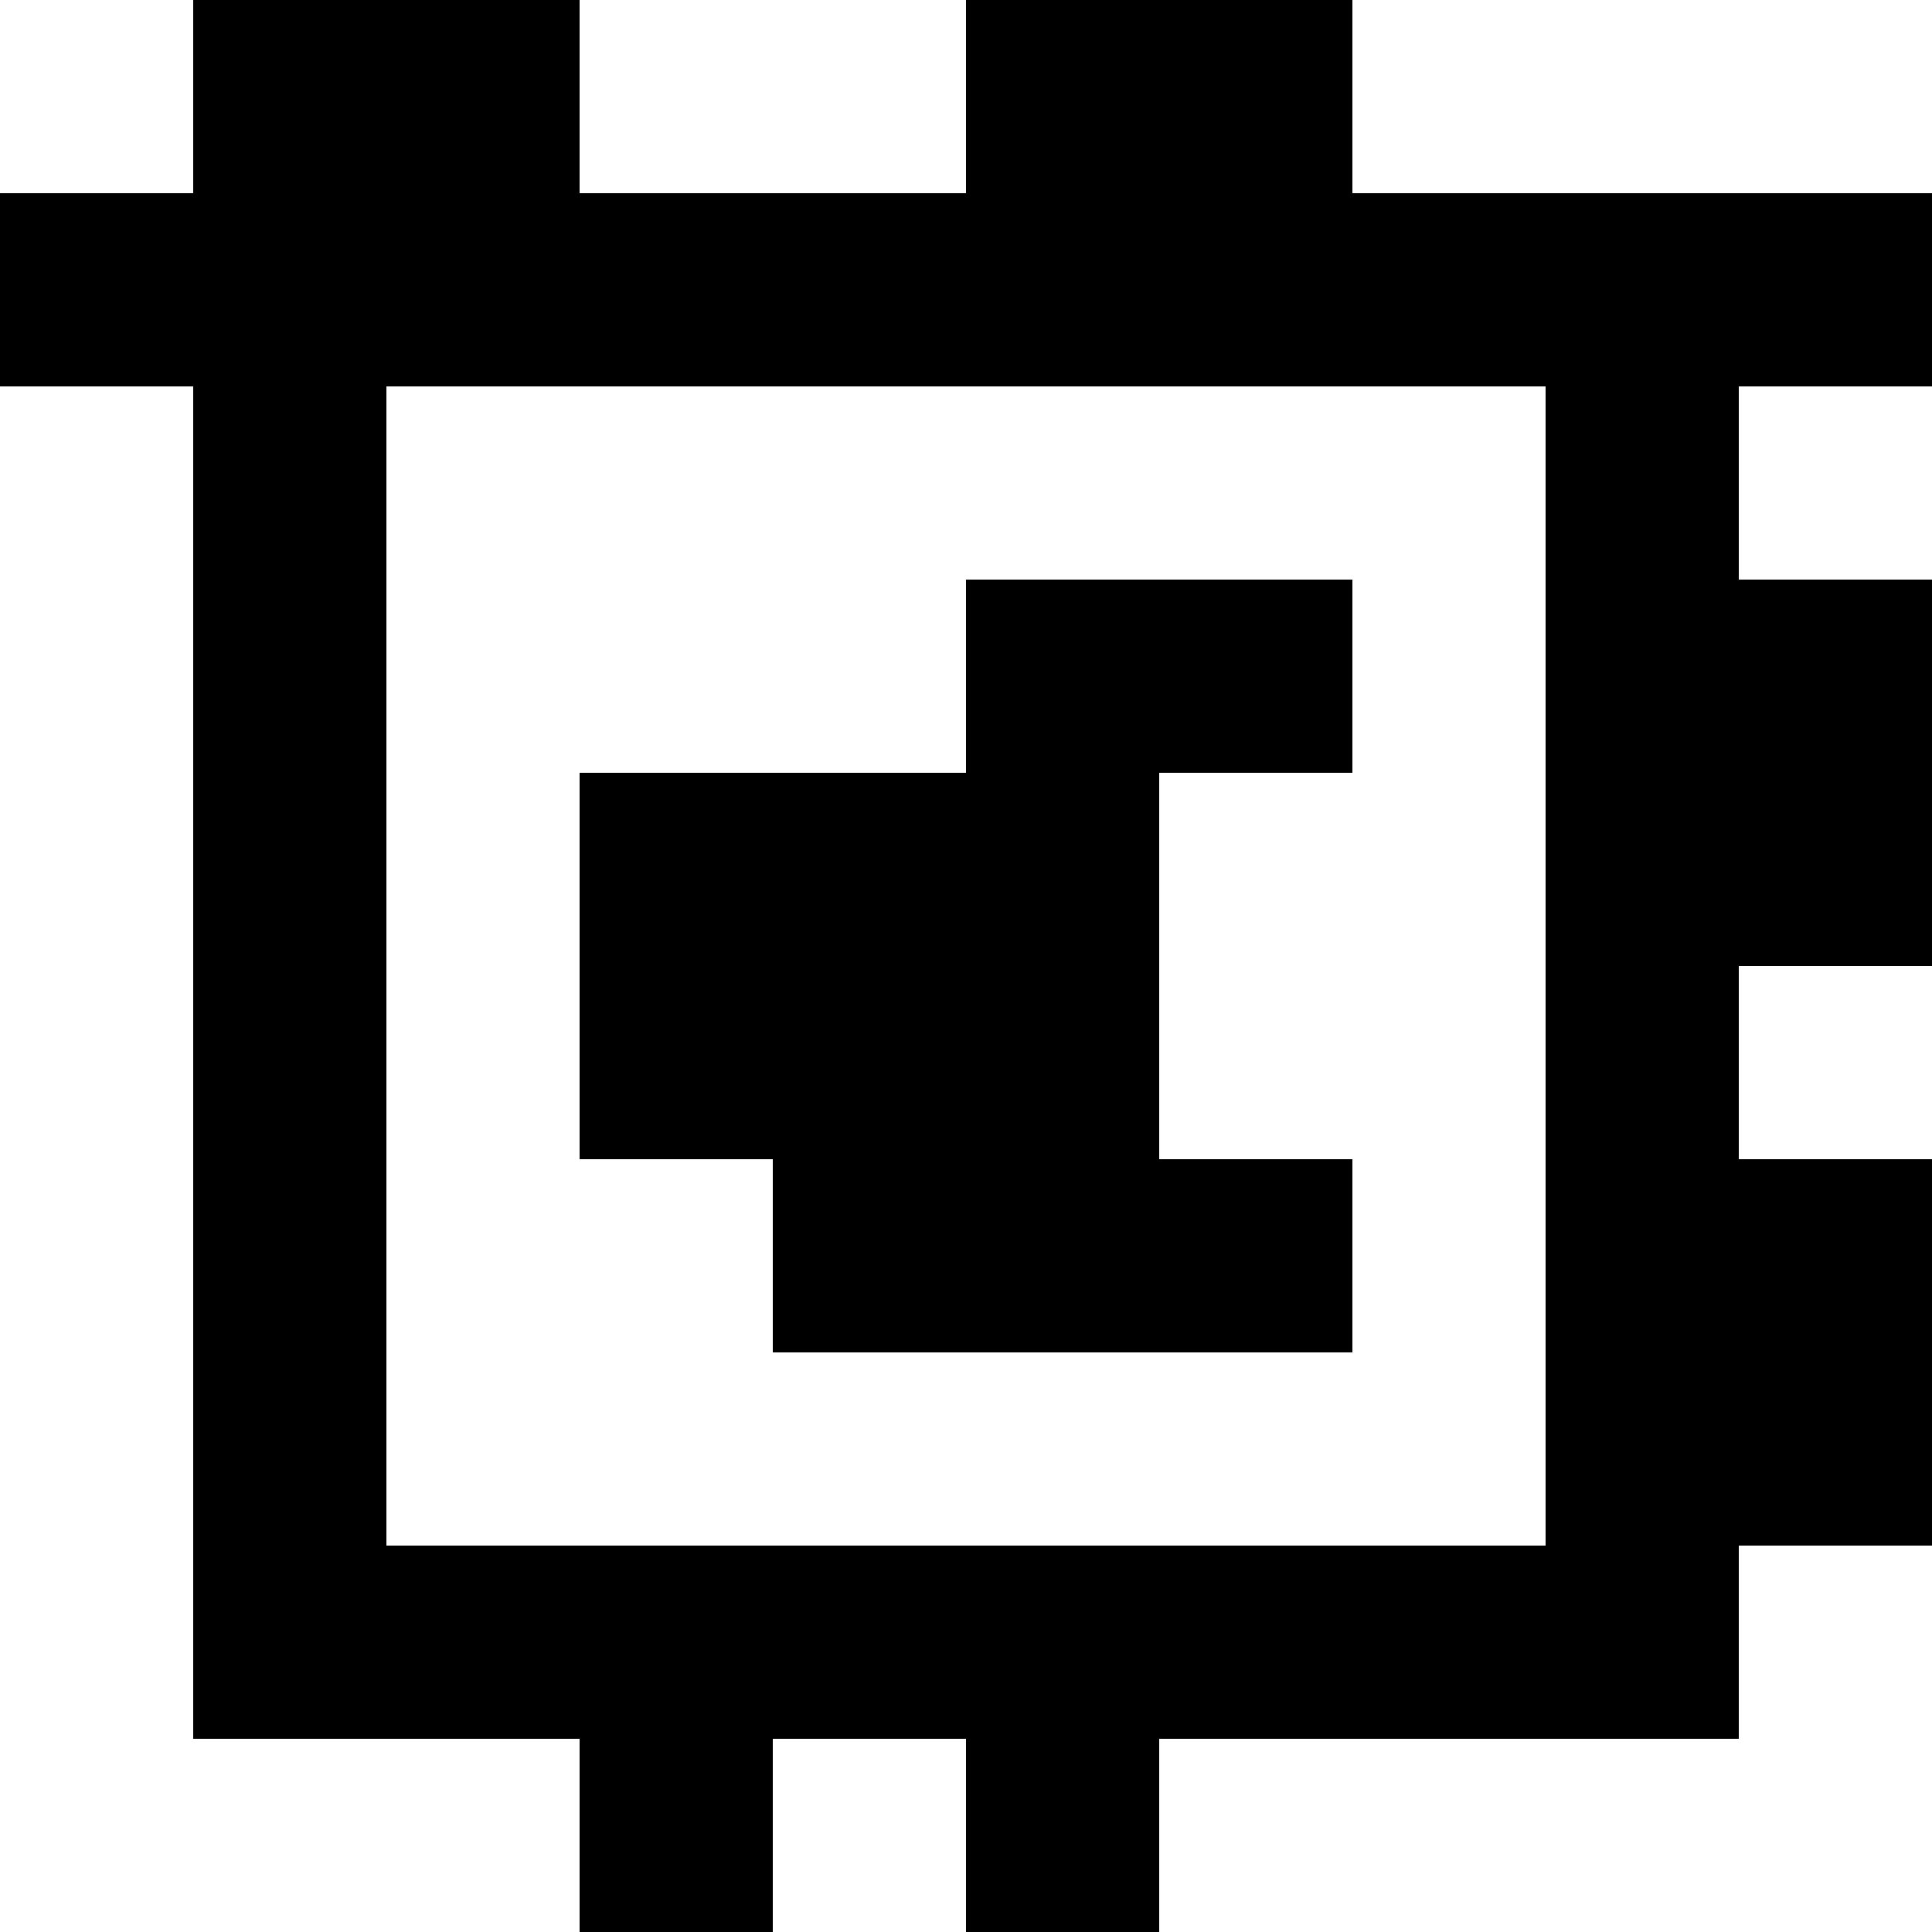 <?xml version="1.0" standalone="yes"?>
<svg xmlns="http://www.w3.org/2000/svg" width="100" height="100">
<rect width="100%" height="100%" fill="#808080" stroke="none"/>
<path style="fill:#ffffff; stroke:none;" d="M0 0L0 10L10 10L10 0L0 0z"/>
<path style="fill:#000000; stroke:none;" d="M10 0L10 10L0 10L0 20L10 20L10 90L30 90L30 100L40 100L40 90L50 90L50 100L60 100L60 90L90 90L90 80L100 80L100 60L90 60L90 50L100 50L100 30L90 30L90 20L100 20L100 10L70 10L70 0L50 0L50 10L30 10L30 0L10 0z"/>
<path style="fill:#ffffff; stroke:none;" d="M30 0L30 10L50 10L50 0L30 0M70 0L70 10L100 10L100 0L70 0M0 20L0 100L30 100L30 90L10 90L10 20L0 20M20 20L20 80L80 80L80 20L20 20M90 20L90 30L100 30L100 20L90 20z"/>
<path style="fill:#000000; stroke:none;" d="M50 30L50 40L30 40L30 60L40 60L40 70L70 70L70 60L60 60L60 40L70 40L70 30L50 30z"/>
<path style="fill:#ffffff; stroke:none;" d="M90 50L90 60L100 60L100 50L90 50M90 80L90 90L60 90L60 100L100 100L100 80L90 80M40 90L40 100L50 100L50 90L40 90z"/>
</svg>
